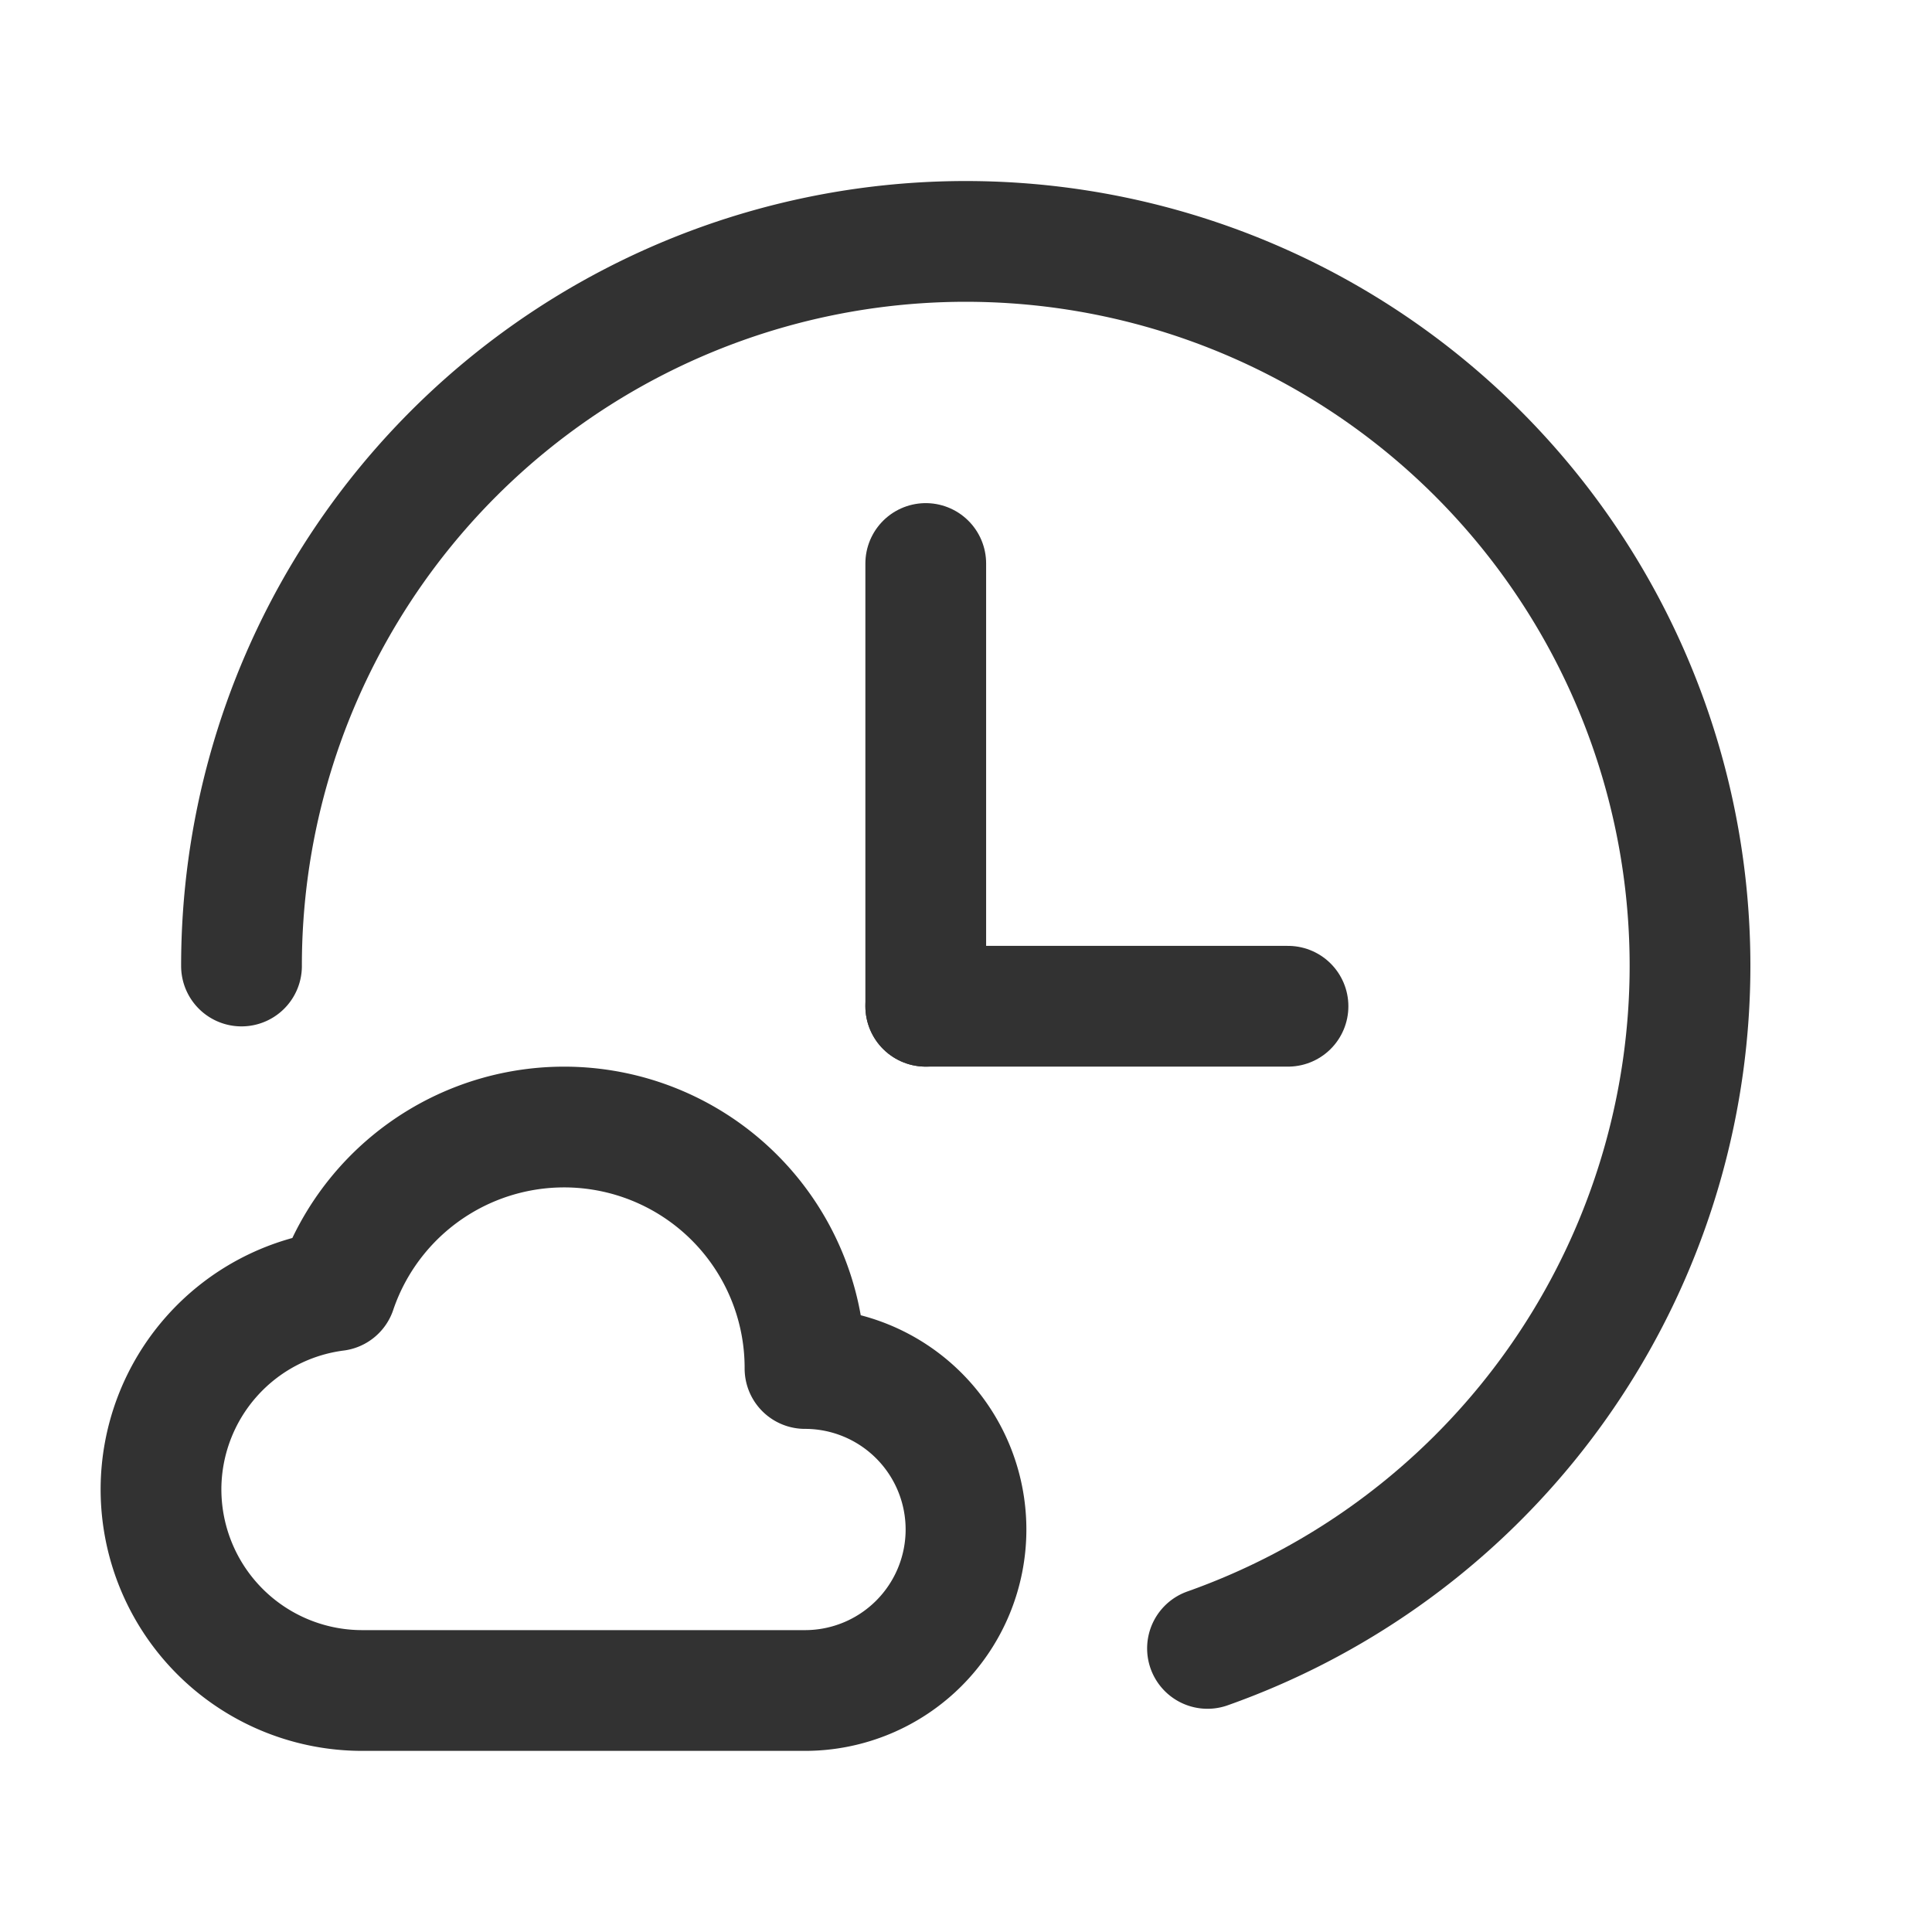<svg xmlns="http://www.w3.org/2000/svg" viewBox="0 0 24 24"><path d="M24,0H0V24H24Z" fill="none"/><path d="M2,18.5A2.5,2.5,0,0,0,4.5,21H10a2,2,0,0,0,0-4,2.992,2.992,0,0,0-5.826-.967A2.492,2.492,0,0,0,2,18.5Z" fill="none" stroke="#323232" stroke-linecap="round" stroke-linejoin="round" stroke-width="1.5"/><path d="M15,20.477A8.997,8.997,0,1,0,3,12" fill="none" stroke="#323232" stroke-linecap="round" stroke-linejoin="round" stroke-width="1.5"/><line x1="11.5" y1="12.5" x2="16" y2="12.5" fill="none" stroke="#323232" stroke-linecap="round" stroke-linejoin="round" stroke-width="1.5"/><line x1="11.5" y1="7" x2="11.5" y2="12.5" fill="none" stroke="#323232" stroke-linecap="round" stroke-linejoin="round" stroke-width="1.5"/></svg>